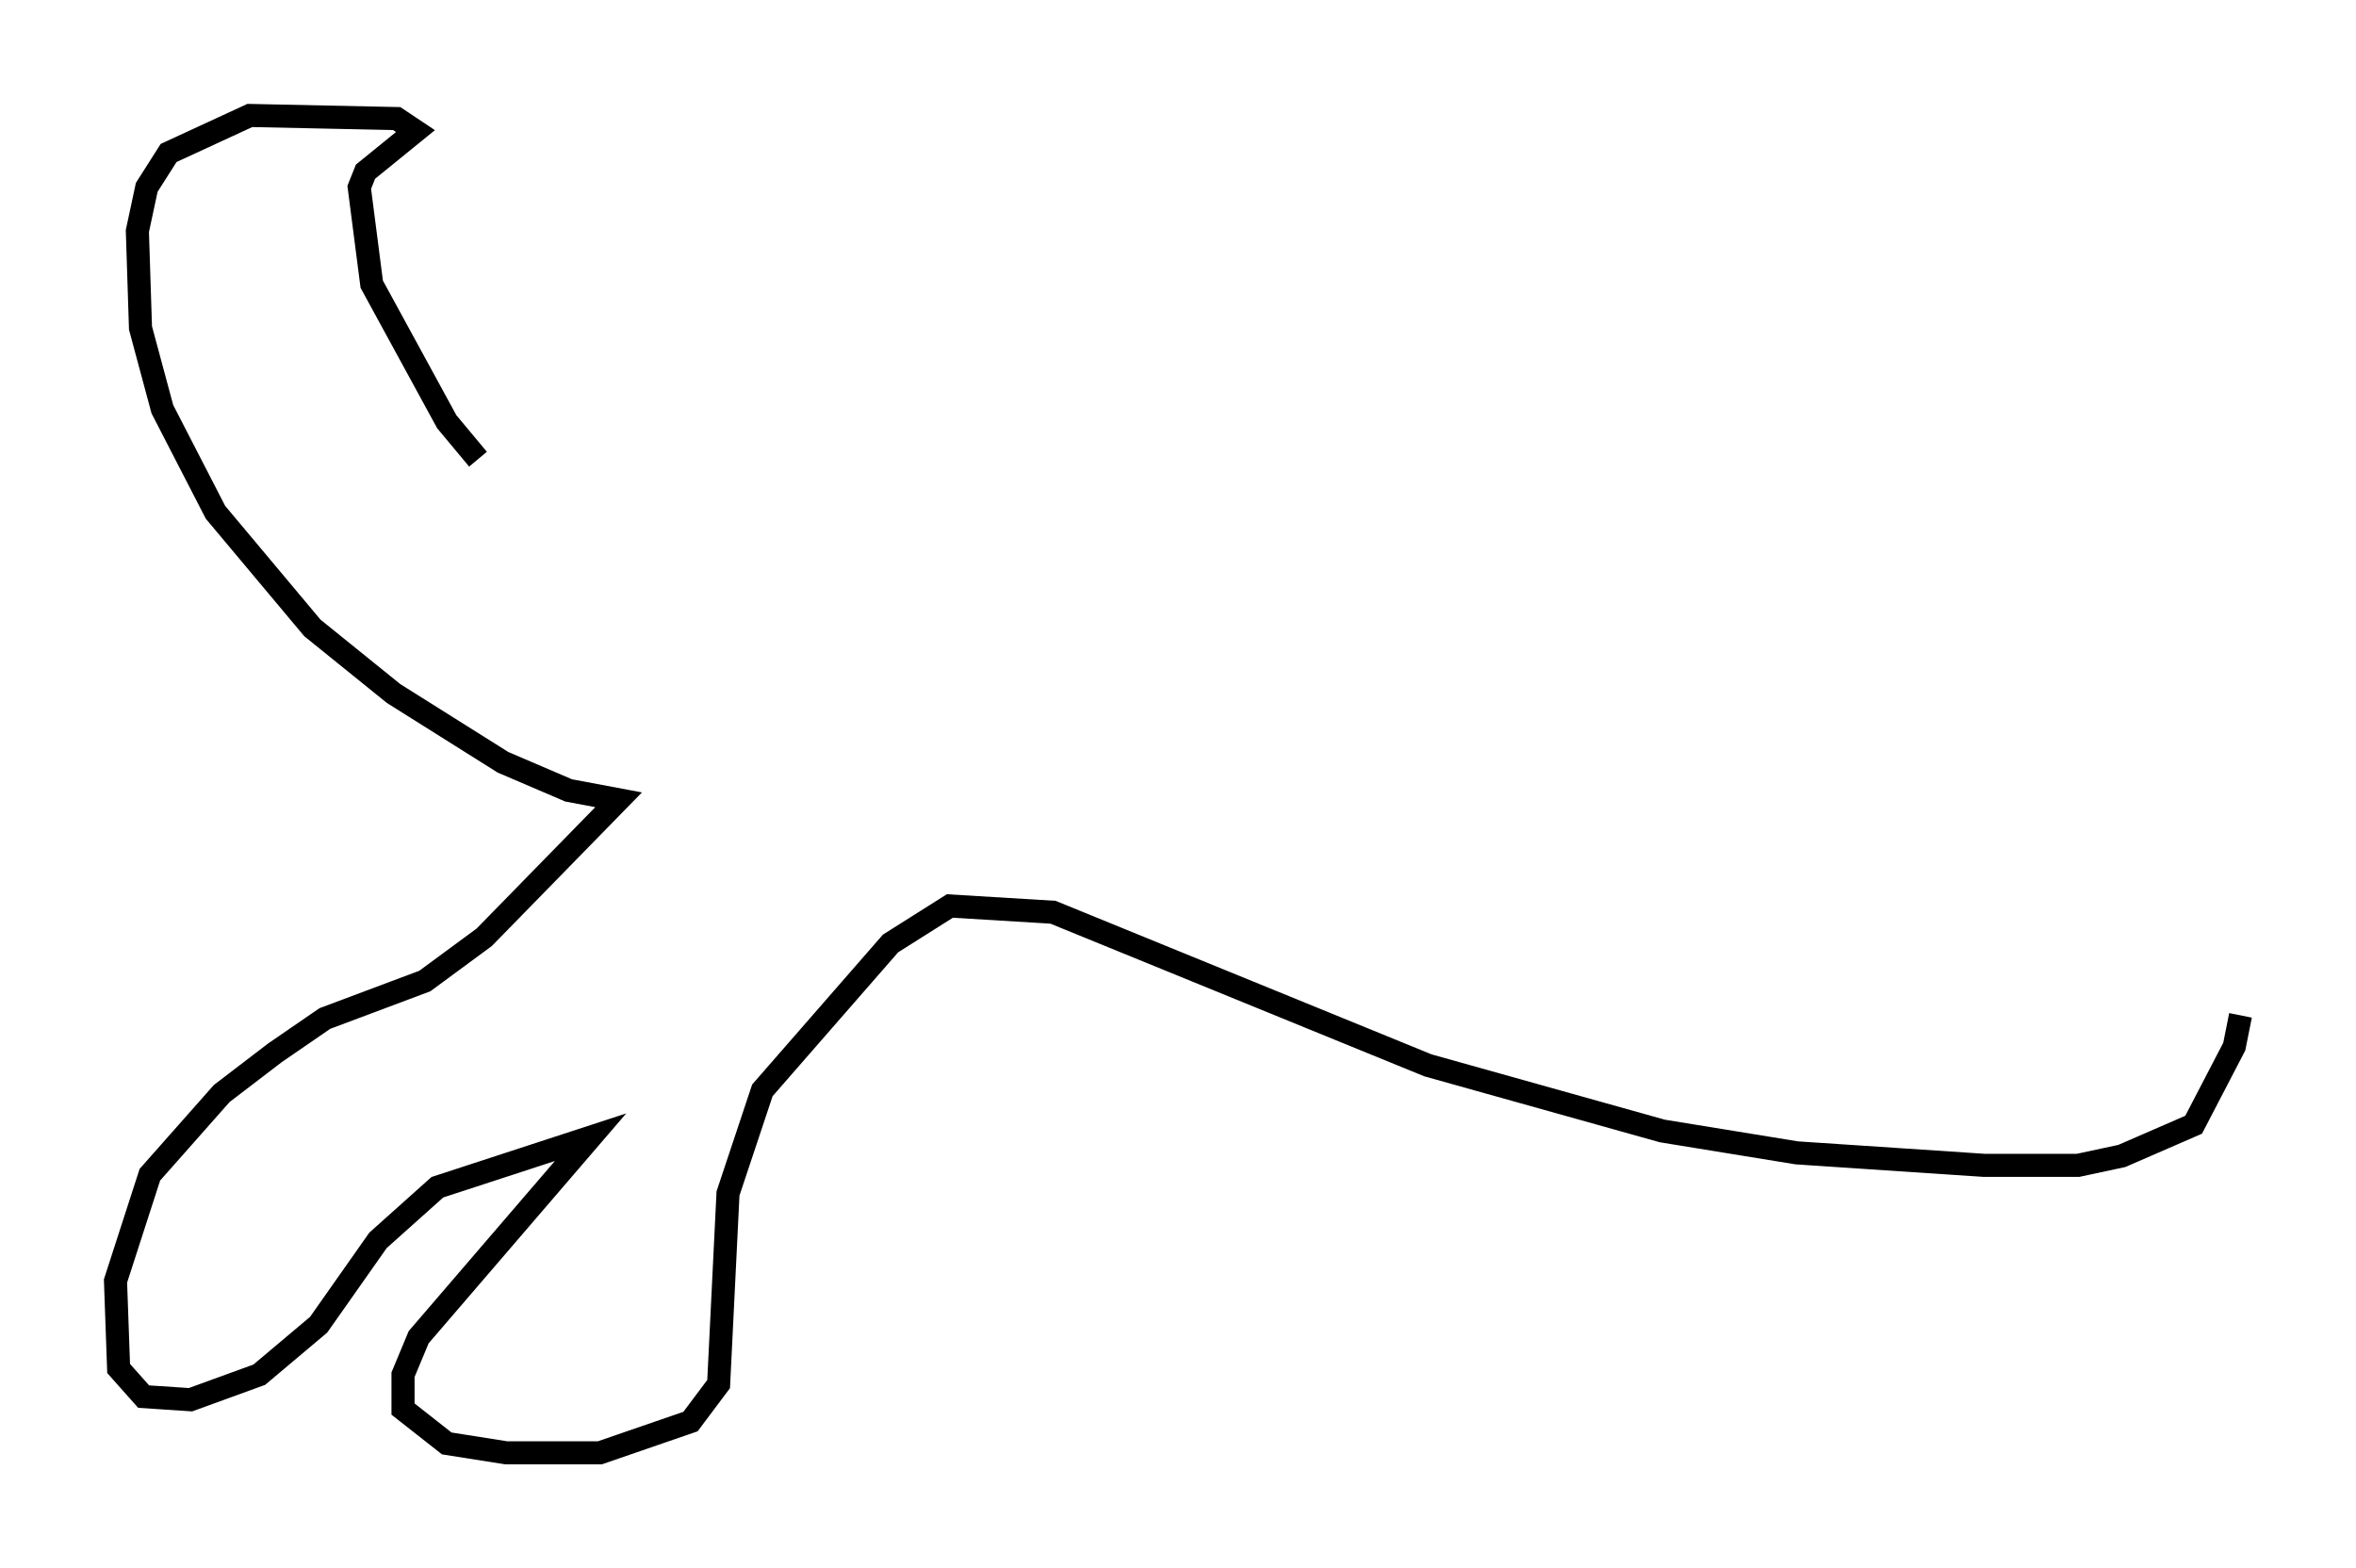 <?xml version="1.0" encoding="utf-8" ?>
<svg baseProfile="full" height="67.915" version="1.1" width="102.015" xmlns="http://www.w3.org/2000/svg" xmlns:ev="http://www.w3.org/2001/xml-events" xmlns:xlink="http://www.w3.org/1999/xlink"><defs /><rect fill="white" height="67.915" width="102.015" x="0" y="0" /><path d="M22.997, 21.373 m-2.3, -1.488 l-1.353, -1.624 -3.248, -5.954 l-0.541, -4.195 0.271, -0.677 l2.165, -1.759 -0.812, -0.541 l-6.36, -0.135 -3.518, 1.624 l-0.947, 1.488 -0.406, 1.894 l0.135, 4.195 0.947, 3.518 l2.3, 4.465 4.195, 5.007 l3.518, 2.842 4.736, 2.977 l2.842, 1.218 2.165, 0.406 l-5.819, 5.954 -2.571, 1.894 l-4.33, 1.624 -2.165, 1.488 l-2.3, 1.759 -3.112, 3.518 l-1.488, 4.601 0.135, 3.789 l1.083, 1.218 2.03, 0.135 l2.977, -1.083 2.571, -2.165 l2.571, -3.654 2.571, -2.3 l6.631, -2.165 -7.442, 8.66 l-0.677, 1.624 0.0, 1.488 l1.894, 1.488 2.571, 0.406 l4.059, 0.0 3.924, -1.353 l1.218, -1.624 0.406, -8.254 l1.488, -4.465 5.548, -6.36 l2.571, -1.624 4.465, 0.271 l16.238, 6.631 10.149, 2.842 l5.819, 0.947 8.119, 0.541 l4.059, 0.0 1.894, -0.406 l3.112, -1.353 1.759, -3.383 l0.271, -1.353 " fill="none" stroke="black" stroke-width="1" /></svg>